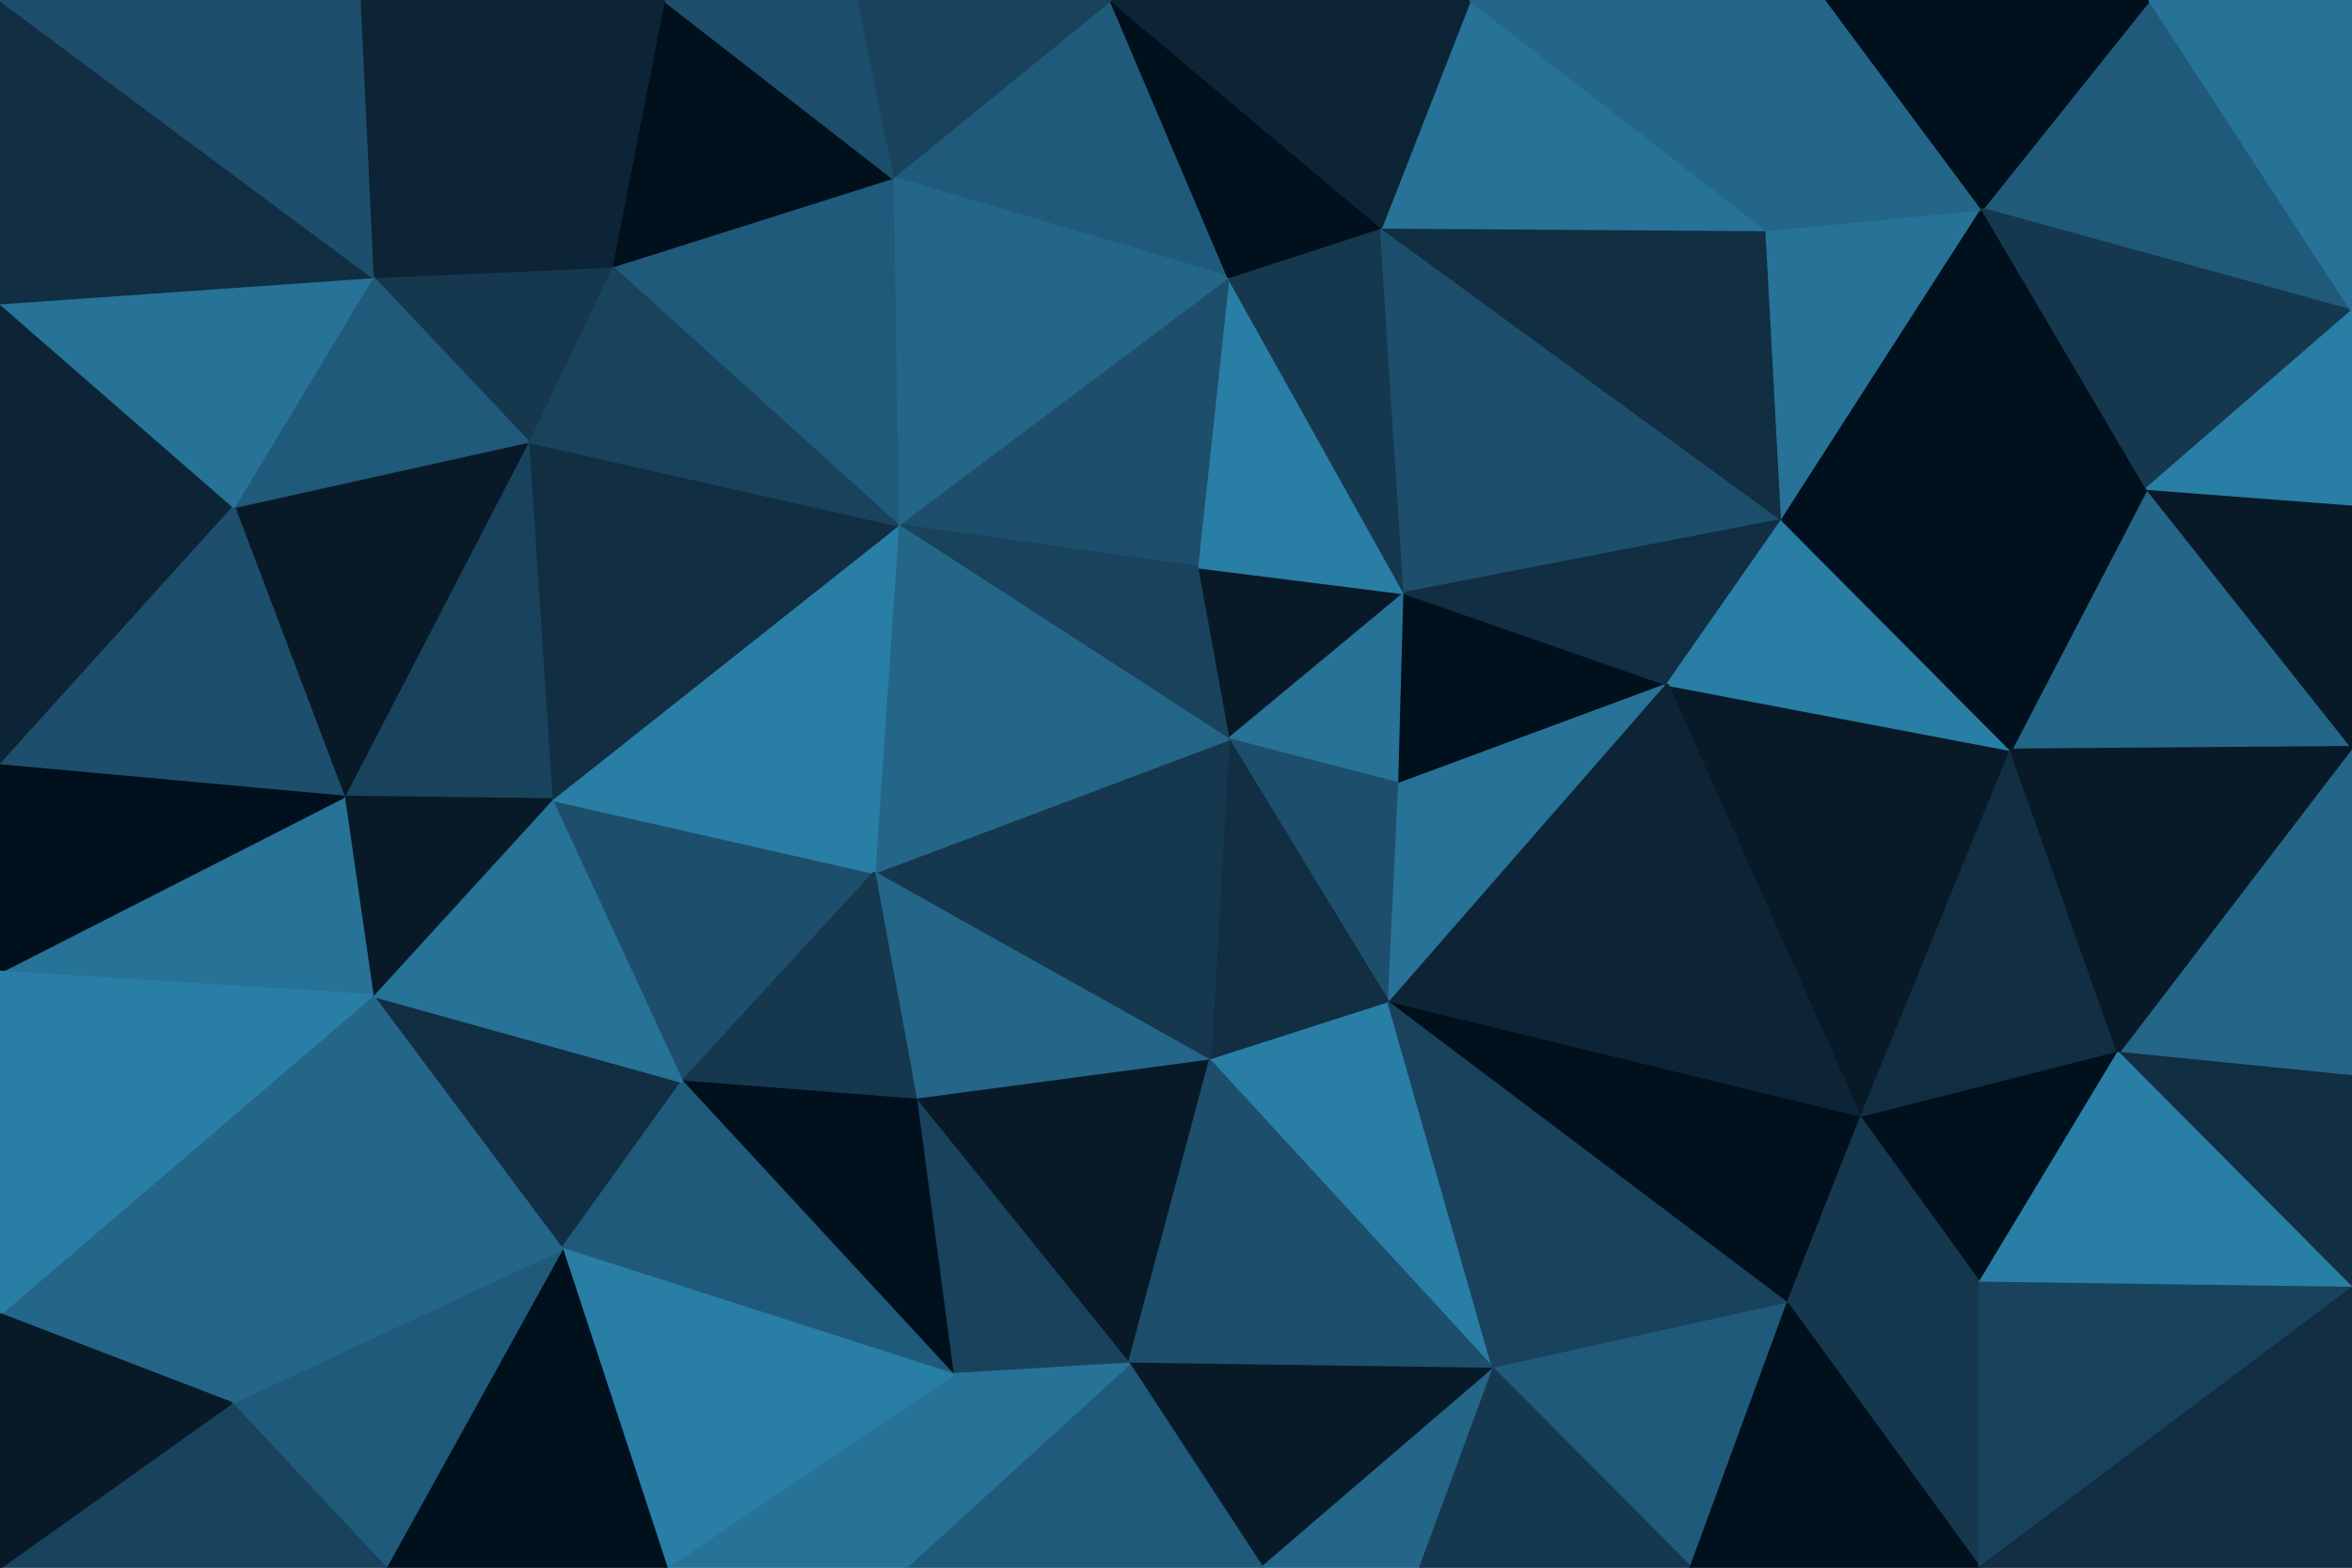 <svg id="visual" viewBox="0 0 900 600" width="900" height="600" xmlns="http://www.w3.org/2000/svg" xmlns:xlink="http://www.w3.org/1999/xlink" version="1.1"><g stroke-width="1" stroke-linejoin="bevel"><path d="M470 283L537.5 227L458 217Z" fill="#081a28" stroke="#081a28"></path><path d="M470 283L535.5 300L537.5 227Z" fill="#277297" stroke="#277297"></path><path d="M537.5 227L470 106L458 217Z" fill="#297ea6" stroke="#297ea6"></path><path d="M535.5 300L638 262L537.5 227Z" fill="#00101c" stroke="#00101c"></path><path d="M537.5 227L528.5 87L470 106Z" fill="#15384f" stroke="#15384f"></path><path d="M470 283L531.5 384L535.5 300Z" fill="#1d4e6b" stroke="#1d4e6b"></path><path d="M535.5 300L531.5 384L638 262Z" fill="#277297" stroke="#277297"></path><path d="M470 106L343.5 201L458 217Z" fill="#1d4e6b" stroke="#1d4e6b"></path><path d="M458 217L343.5 201L470 283Z" fill="#19435d" stroke="#19435d"></path><path d="M470 283L463 406L531.5 384Z" fill="#112e42" stroke="#112e42"></path><path d="M682 199L528.5 87L537.5 227Z" fill="#1d4e6b" stroke="#1d4e6b"></path><path d="M334.5 334L463 406L470 283Z" fill="#15384f" stroke="#15384f"></path><path d="M343.5 201L334.5 334L470 283Z" fill="#246688" stroke="#246688"></path><path d="M638 262L682 199L537.5 227Z" fill="#112e42" stroke="#112e42"></path><path d="M334.5 334L350.5 421L463 406Z" fill="#246688" stroke="#246688"></path><path d="M425 0L341.5 68L470 106Z" fill="#205a7a" stroke="#205a7a"></path><path d="M470 106L341.5 68L343.5 201Z" fill="#246688" stroke="#246688"></path><path d="M211 306L261 414L334.5 334Z" fill="#1d4e6b" stroke="#1d4e6b"></path><path d="M682 199L676 88L528.5 87Z" fill="#112e42" stroke="#112e42"></path><path d="M528.5 87L425 0L470 106Z" fill="#00101c" stroke="#00101c"></path><path d="M676 88L562.5 0L528.5 87Z" fill="#277297" stroke="#277297"></path><path d="M562.5 0L425 0L528.5 87Z" fill="#0c2435" stroke="#0c2435"></path><path d="M712 428L769.5 287L638 262Z" fill="#081a28" stroke="#081a28"></path><path d="M638 262L769.5 287L682 199Z" fill="#297ea6" stroke="#297ea6"></path><path d="M682 199L758.5 80L676 88Z" fill="#277297" stroke="#277297"></path><path d="M531.5 384L712 428L638 262Z" fill="#0c2435" stroke="#0c2435"></path><path d="M684 499L712 428L531.5 384Z" fill="#00101c" stroke="#00101c"></path><path d="M571.5 524L531.5 384L463 406Z" fill="#297ea6" stroke="#297ea6"></path><path d="M350.5 421L432 522L463 406Z" fill="#081a28" stroke="#081a28"></path><path d="M211 306L334.5 334L343.5 201Z" fill="#297ea6" stroke="#297ea6"></path><path d="M334.5 334L261 414L350.5 421Z" fill="#15384f" stroke="#15384f"></path><path d="M350.5 421L364.5 526L432 522Z" fill="#19435d" stroke="#19435d"></path><path d="M432 522L571.5 524L463 406Z" fill="#1d4e6b" stroke="#1d4e6b"></path><path d="M202 169L211 306L343.5 201Z" fill="#112e42" stroke="#112e42"></path><path d="M425 0L327.5 0L341.5 68Z" fill="#19435d" stroke="#19435d"></path><path d="M341.5 68L234 102L343.5 201Z" fill="#205a7a" stroke="#205a7a"></path><path d="M254 0L234 102L341.5 68Z" fill="#00101c" stroke="#00101c"></path><path d="M234 102L202 169L343.5 201Z" fill="#19435d" stroke="#19435d"></path><path d="M261 414L364.5 526L350.5 421Z" fill="#00101c" stroke="#00101c"></path><path d="M432 522L483 600L571.5 524Z" fill="#081a28" stroke="#081a28"></path><path d="M821.5 187L758.5 80L682 199Z" fill="#00101c" stroke="#00101c"></path><path d="M676 88L699 0L562.5 0Z" fill="#246688" stroke="#246688"></path><path d="M571.5 524L684 499L531.5 384Z" fill="#19435d" stroke="#19435d"></path><path d="M900 286L821.5 187L769.5 287Z" fill="#246688" stroke="#246688"></path><path d="M758.5 80L699 0L676 88Z" fill="#246688" stroke="#246688"></path><path d="M769.5 287L821.5 187L682 199Z" fill="#00101c" stroke="#00101c"></path><path d="M810.5 403L769.5 287L712 428Z" fill="#112e42" stroke="#112e42"></path><path d="M327.5 0L254 0L341.5 68Z" fill="#1d4e6b" stroke="#1d4e6b"></path><path d="M234 102L142.5 106L202 169Z" fill="#15384f" stroke="#15384f"></path><path d="M757.5 491L810.5 403L712 428Z" fill="#00101c" stroke="#00101c"></path><path d="M346.5 600L483 600L432 522Z" fill="#205a7a" stroke="#205a7a"></path><path d="M571.5 524L647 600L684 499Z" fill="#205a7a" stroke="#205a7a"></path><path d="M483 600L543.5 600L571.5 524Z" fill="#246688" stroke="#246688"></path><path d="M684 499L757.5 491L712 428Z" fill="#15384f" stroke="#15384f"></path><path d="M757.5 600L757.5 491L684 499Z" fill="#15384f" stroke="#15384f"></path><path d="M142.5 381L215 478L261 414Z" fill="#112e42" stroke="#112e42"></path><path d="M261 414L215 478L364.5 526Z" fill="#205a7a" stroke="#205a7a"></path><path d="M364.5 526L346.5 600L432 522Z" fill="#277297" stroke="#277297"></path><path d="M142.5 381L261 414L211 306Z" fill="#277297" stroke="#277297"></path><path d="M202 169L131.5 305L211 306Z" fill="#19435d" stroke="#19435d"></path><path d="M89.5 194L131.5 305L202 169Z" fill="#081a28" stroke="#081a28"></path><path d="M131.5 305L142.5 381L211 306Z" fill="#081a28" stroke="#081a28"></path><path d="M137.5 0L142.5 106L234 102Z" fill="#0c2435" stroke="#0c2435"></path><path d="M255 600L346.5 600L364.5 526Z" fill="#277297" stroke="#277297"></path><path d="M543.5 600L647 600L571.5 524Z" fill="#15384f" stroke="#15384f"></path><path d="M900 412L900 286L810.5 403Z" fill="#246688" stroke="#246688"></path><path d="M810.5 403L900 286L769.5 287Z" fill="#081a28" stroke="#081a28"></path><path d="M900 119L822.5 0L758.5 80Z" fill="#205a7a" stroke="#205a7a"></path><path d="M900 286L900 193L821.5 187Z" fill="#081a28" stroke="#081a28"></path><path d="M758.5 80L822.5 0L699 0Z" fill="#00101c" stroke="#00101c"></path><path d="M142.5 106L89.5 194L202 169Z" fill="#205a7a" stroke="#205a7a"></path><path d="M131.5 305L0 372L142.5 381Z" fill="#277297" stroke="#277297"></path><path d="M900 119L758.5 80L821.5 187Z" fill="#15384f" stroke="#15384f"></path><path d="M900 193L900 119L821.5 187Z" fill="#297ea6" stroke="#297ea6"></path><path d="M215 478L255 600L364.5 526Z" fill="#297ea6" stroke="#297ea6"></path><path d="M147.5 600L255 600L215 478Z" fill="#00101c" stroke="#00101c"></path><path d="M254 0L137.5 0L234 102Z" fill="#0c2435" stroke="#0c2435"></path><path d="M0 116L0 165L89.5 194Z" fill="#0c2435" stroke="#0c2435"></path><path d="M900 493L900 412L810.5 403Z" fill="#112e42" stroke="#112e42"></path><path d="M900 493L810.5 403L757.5 491Z" fill="#297ea6" stroke="#297ea6"></path><path d="M647 600L757.5 600L684 499Z" fill="#00101c" stroke="#00101c"></path><path d="M900 119L900 0L822.5 0Z" fill="#277297" stroke="#277297"></path><path d="M757.5 600L900 493L757.5 491Z" fill="#19435d" stroke="#19435d"></path><path d="M88.5 537L147.5 600L215 478Z" fill="#205a7a" stroke="#205a7a"></path><path d="M88.5 537L215 478L142.5 381Z" fill="#246688" stroke="#246688"></path><path d="M0 165L0 293L89.5 194Z" fill="#0c2435" stroke="#0c2435"></path><path d="M89.5 194L0 293L131.5 305Z" fill="#1d4e6b" stroke="#1d4e6b"></path><path d="M0 503L88.5 537L142.5 381Z" fill="#246688" stroke="#246688"></path><path d="M0 116L89.5 194L142.5 106Z" fill="#277297" stroke="#277297"></path><path d="M0 293L0 372L131.5 305Z" fill="#00101c" stroke="#00101c"></path><path d="M0 0L0 116L142.5 106Z" fill="#112e42" stroke="#112e42"></path><path d="M757.5 600L900 600L900 493Z" fill="#112e42" stroke="#112e42"></path><path d="M137.5 0L0 0L142.5 106Z" fill="#1d4e6b" stroke="#1d4e6b"></path><path d="M0 372L0 503L142.5 381Z" fill="#297ea6" stroke="#297ea6"></path><path d="M88.5 537L0 600L147.5 600Z" fill="#19435d" stroke="#19435d"></path><path d="M0 503L0 600L88.5 537Z" fill="#081a28" stroke="#081a28"></path></g></svg>